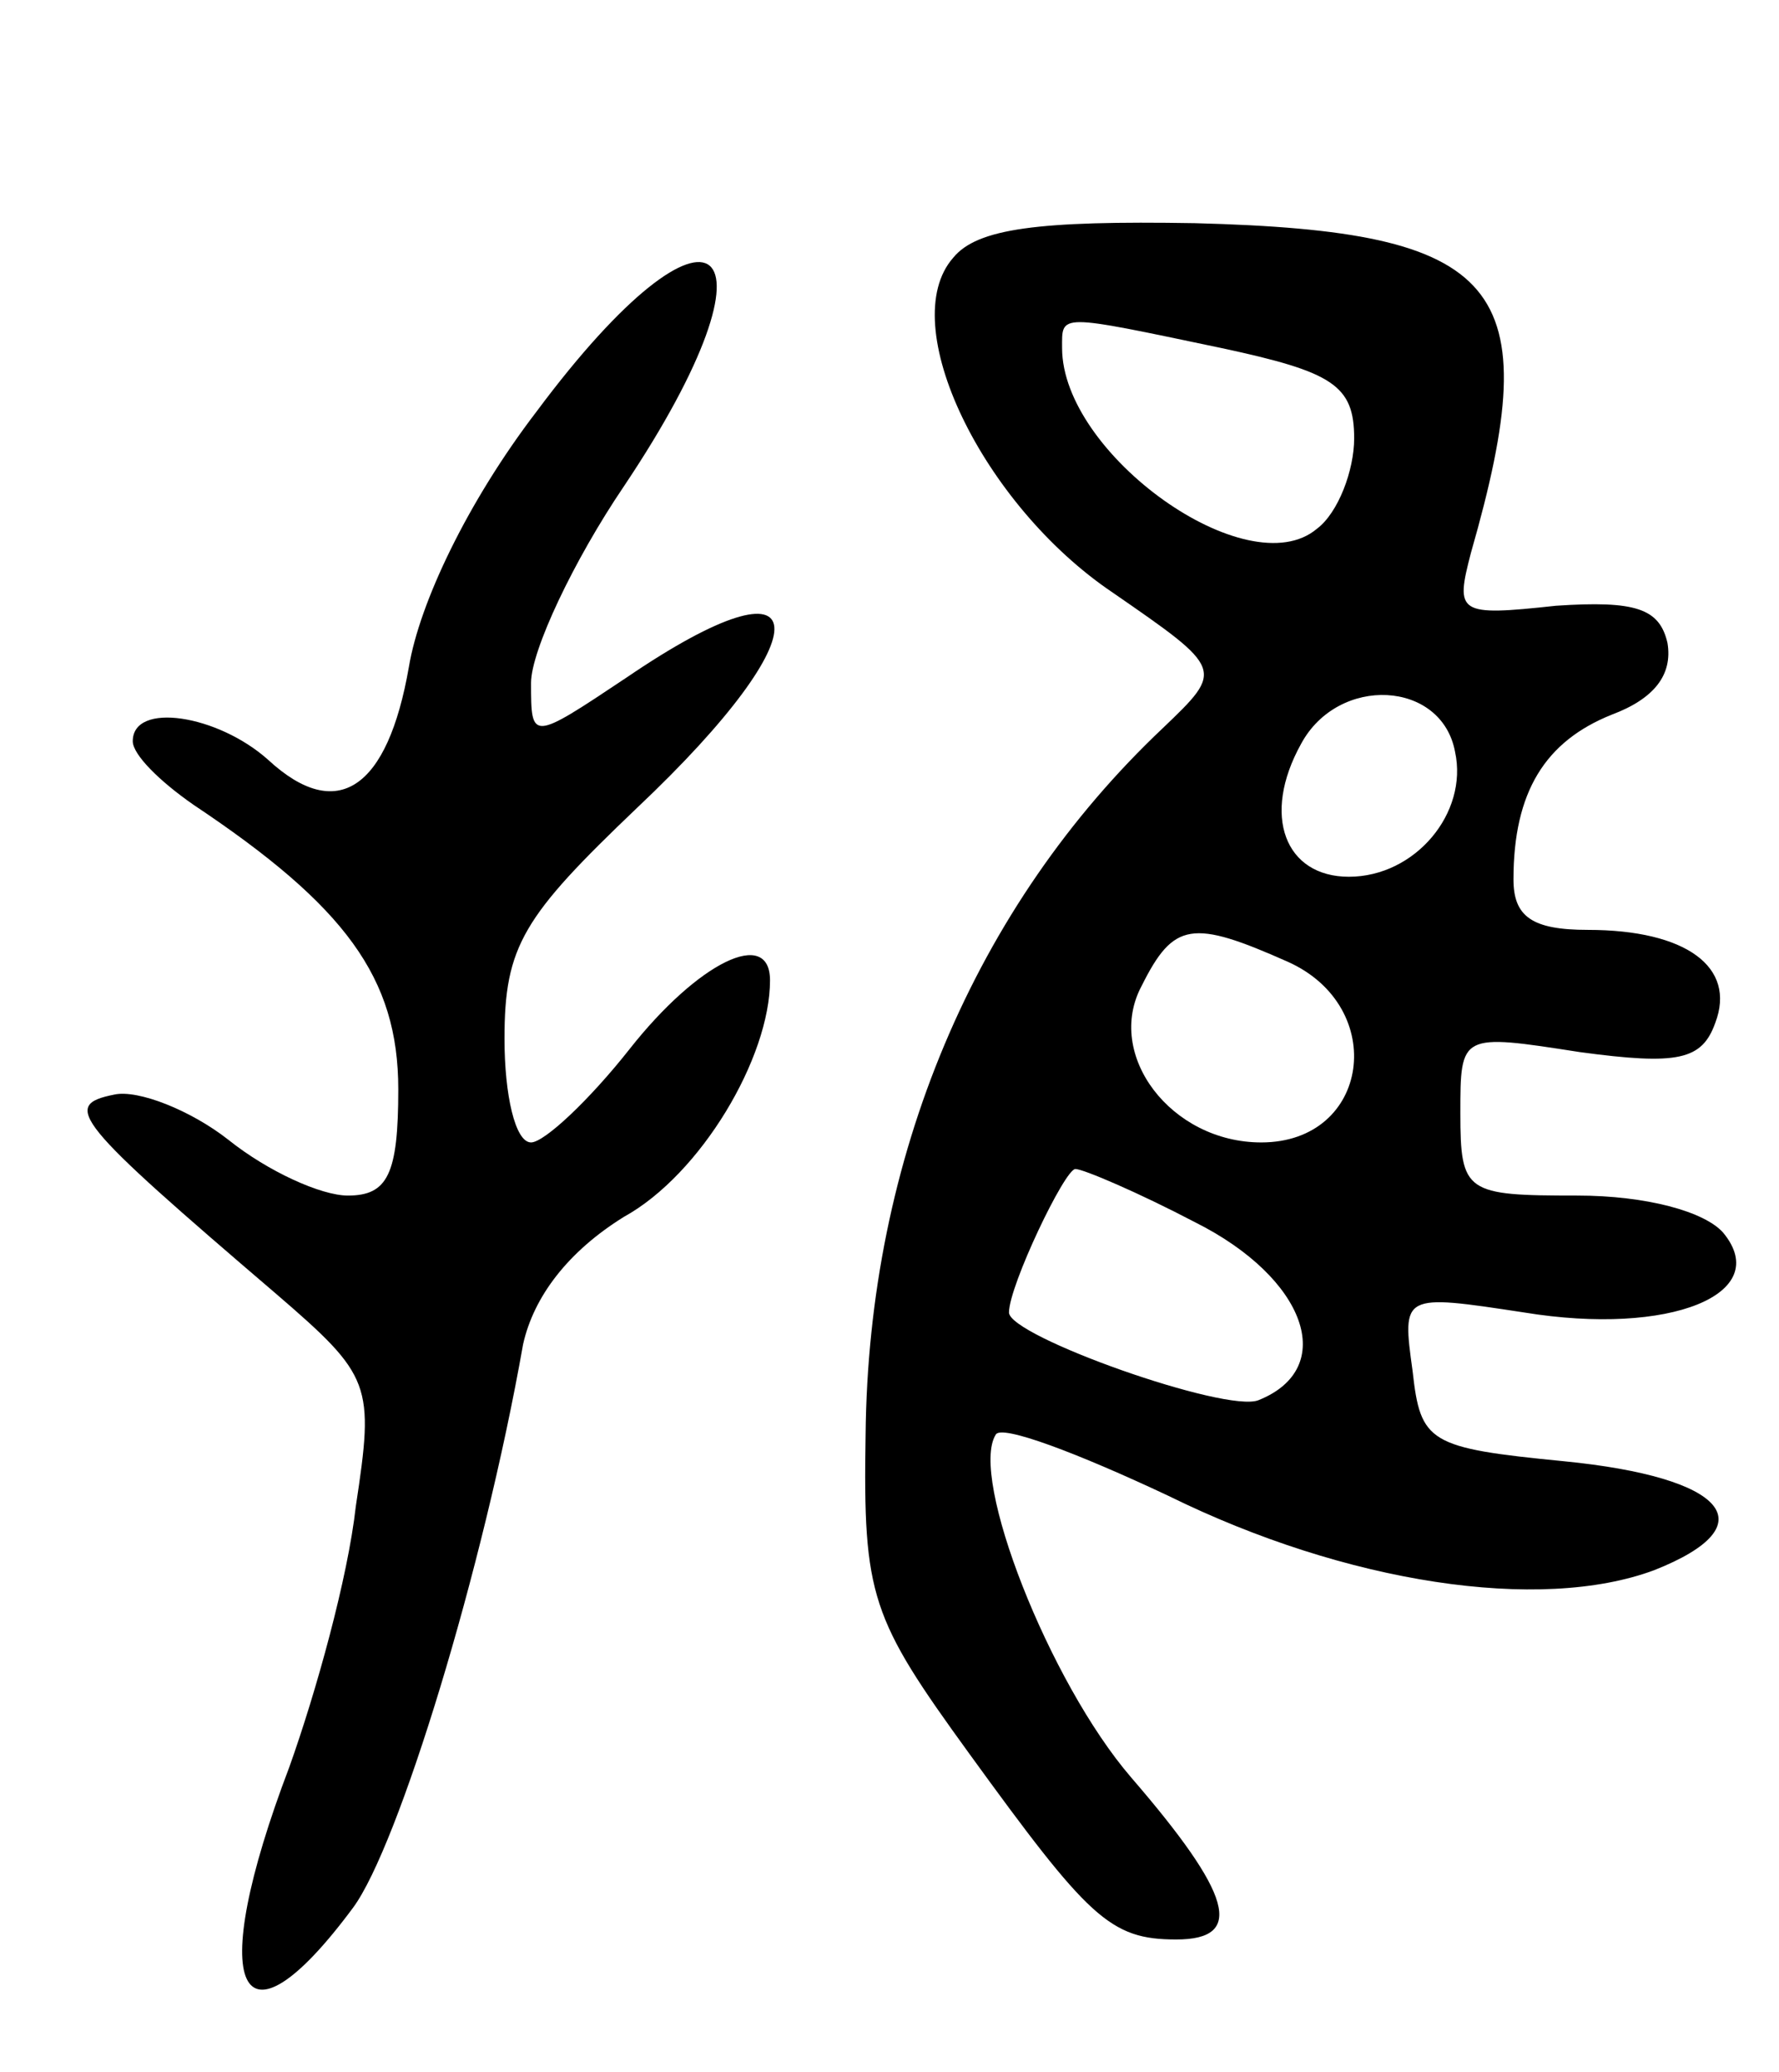 <svg version="1.0" xmlns="http://www.w3.org/2000/svg"
 width="67pt" height="78pt" viewBox="0 0 67 78"
 preserveAspectRatio="xMidYMid meet">
<g transform="translate(0,78) scale(0.1,-0.1)"
fill="#000000" stroke="none">
<path d="M359 683 c-22 -25 11 -93 60 -126 42 -29 42 -29 19 -51 -71 -67 -111
-162 -112 -266 -1 -61 2 -69 39 -120 45 -62 53 -70 78 -70 26 0 21 17 -17 61
-31 36 -61 113 -51 129 2 4 31 -7 65 -23 67 -33 140 -44 183 -28 43 17 27 35
-34 41 -51 5 -54 7 -57 34 -4 29 -4 29 42 22 55 -9 94 7 75 30 -7 8 -29 14
-55 14 -42 0 -44 1 -44 31 0 30 0 30 45 23 37 -5 46 -3 51 11 8 21 -11 35 -48
35 -21 0 -28 5 -28 19 0 33 12 52 37 62 16 6 23 15 21 27 -3 13 -12 16 -42 14
-37 -4 -38 -3 -32 20 29 101 12 121 -104 124 -59 1 -82 -2 -91 -13z m101 -34
c42 -9 50 -14 50 -34 0 -12 -6 -28 -14 -34 -26 -22 -96 28 -96 68 0 13 -2 13
60 0z m88 -152 c5 -23 -15 -47 -40 -47 -24 0 -33 23 -18 50 14 26 53 24 58 -3z
m-63 -79 c38 -17 31 -68 -10 -68 -34 0 -59 33 -45 59 12 24 19 25 55 9z m-35
-98 c42 -21 54 -55 24 -67 -12 -5 -94 24 -94 33 0 10 21 54 25 54 3 0 24 -9
45 -20z"/>
<path d="M202 625 c-26 -34 -44 -72 -48 -96 -8 -46 -27 -59 -53 -35 -19 17
-51 22 -51 7 0 -5 10 -15 23 -24 57 -38 77 -65 77 -107 0 -32 -4 -40 -19 -40
-10 0 -30 9 -45 21 -14 11 -34 19 -43 17 -20 -4 -15 -10 61 -75 36 -31 37 -34
30 -80 -3 -27 -15 -70 -25 -98 -32 -84 -19 -111 24 -53 17 23 49 127 64 212 4
18 17 35 38 48 29 16 55 60 55 89 0 20 -27 7 -53 -26 -15 -19 -32 -35 -37 -35
-6 0 -10 18 -10 39 0 35 7 46 50 87 71 67 68 98 -4 49 -36 -24 -36 -24 -36 -2
0 12 16 46 35 74 63 94 34 118 -33 28z"/>
</g>
</svg>
